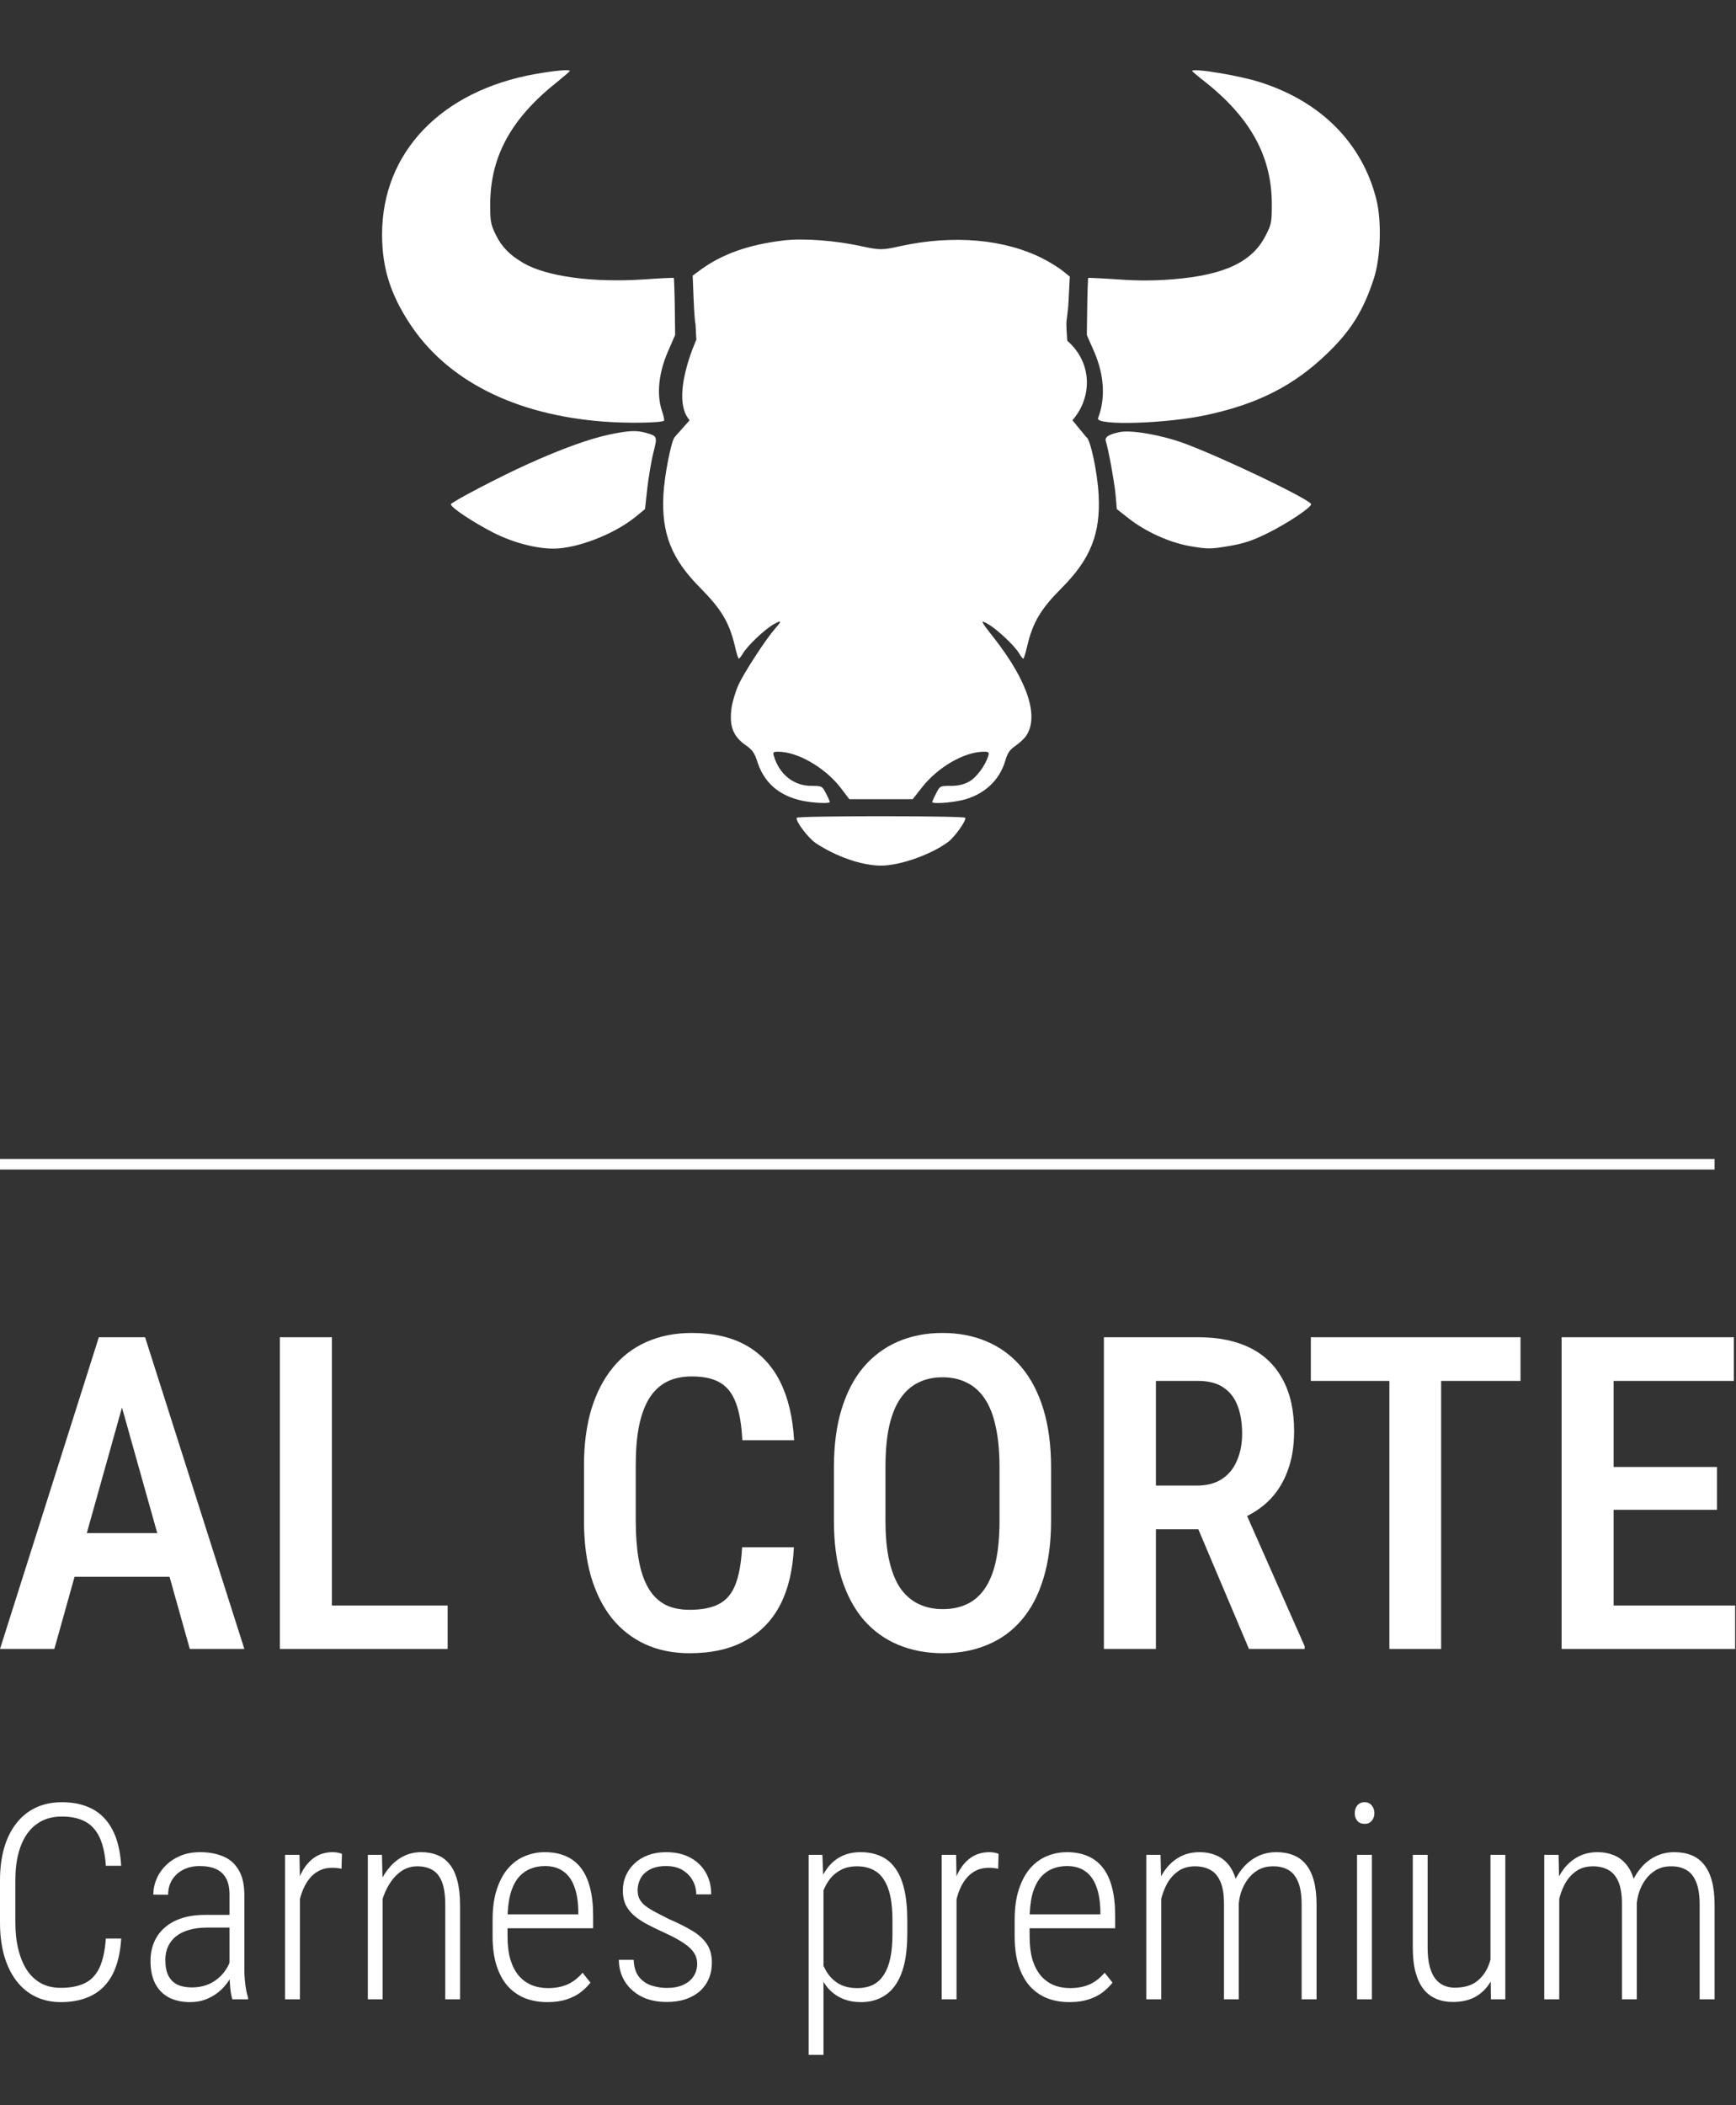 <svg width="33" height="40" viewBox="0 0 33 40" fill="none" xmlns="http://www.w3.org/2000/svg">
<rect x="0" y="0" width="33" height="40" fill="#333333" stroke="none"/>
<path d="M29.64 35.806V37.988H29.355V35.243H29.627L29.64 35.806ZM29.586 36.445L29.452 36.372C29.459 36.209 29.483 36.057 29.525 35.915C29.569 35.773 29.63 35.648 29.706 35.54C29.783 35.43 29.878 35.344 29.99 35.283C30.101 35.222 30.228 35.192 30.37 35.192C30.482 35.192 30.582 35.211 30.672 35.248C30.764 35.283 30.842 35.34 30.908 35.418C30.974 35.494 31.025 35.594 31.06 35.717C31.096 35.839 31.114 35.987 31.114 36.161V37.988H30.832V36.171C30.832 35.99 30.808 35.848 30.761 35.745C30.715 35.642 30.651 35.569 30.568 35.527C30.487 35.483 30.391 35.461 30.282 35.461C30.155 35.461 30.047 35.492 29.959 35.555C29.871 35.617 29.8 35.699 29.746 35.798C29.694 35.898 29.655 36.005 29.63 36.121C29.604 36.234 29.59 36.342 29.586 36.445ZM31.111 36.207L30.921 36.217C30.928 36.083 30.953 35.956 30.997 35.834C31.041 35.71 31.102 35.601 31.18 35.507C31.257 35.41 31.35 35.334 31.459 35.278C31.569 35.221 31.693 35.192 31.832 35.192C31.952 35.192 32.059 35.212 32.154 35.25C32.248 35.288 32.328 35.347 32.392 35.428C32.458 35.509 32.508 35.613 32.542 35.74C32.576 35.867 32.593 36.019 32.593 36.197V37.988H32.309V36.194C32.309 36.003 32.285 35.854 32.237 35.748C32.192 35.641 32.127 35.567 32.045 35.524C31.963 35.48 31.869 35.459 31.761 35.461C31.654 35.461 31.56 35.485 31.479 35.532C31.399 35.579 31.333 35.64 31.279 35.715C31.226 35.787 31.186 35.868 31.157 35.956C31.13 36.042 31.114 36.126 31.111 36.207Z" fill="white"/>
<path d="M28.333 37.354V35.243H28.615V37.988H28.341L28.333 37.354ZM28.384 36.841L28.521 36.836C28.521 37.008 28.503 37.168 28.467 37.316C28.434 37.461 28.38 37.588 28.308 37.696C28.237 37.804 28.143 37.889 28.029 37.95C27.915 38.009 27.777 38.038 27.615 38.038C27.502 38.038 27.398 38.019 27.303 37.98C27.21 37.941 27.13 37.881 27.064 37.8C26.998 37.717 26.947 37.611 26.91 37.48C26.874 37.349 26.856 37.189 26.856 37.001V35.243H27.138V37.006C27.138 37.15 27.152 37.272 27.179 37.371C27.206 37.469 27.243 37.547 27.29 37.605C27.339 37.662 27.394 37.704 27.455 37.729C27.516 37.754 27.581 37.767 27.651 37.767C27.835 37.767 27.98 37.724 28.084 37.638C28.191 37.551 28.267 37.438 28.313 37.298C28.36 37.157 28.384 37.005 28.384 36.841Z" fill="white"/>
<path d="M26.078 35.243V37.988H25.796V35.243H26.078ZM25.753 34.454C25.753 34.393 25.769 34.343 25.801 34.304C25.835 34.264 25.881 34.243 25.941 34.243C25.998 34.243 26.043 34.264 26.075 34.304C26.109 34.343 26.126 34.393 26.126 34.454C26.126 34.51 26.109 34.557 26.075 34.596C26.043 34.635 25.998 34.654 25.941 34.654C25.881 34.654 25.835 34.635 25.801 34.596C25.769 34.557 25.753 34.51 25.753 34.454Z" fill="white"/>
<path d="M22.074 35.806V37.988H21.79V35.243H22.061L22.074 35.806ZM22.021 36.445L21.886 36.372C21.893 36.209 21.918 36.057 21.96 35.915C22.004 35.773 22.064 35.648 22.14 35.54C22.218 35.43 22.313 35.344 22.424 35.283C22.536 35.222 22.663 35.192 22.805 35.192C22.916 35.192 23.017 35.211 23.107 35.248C23.198 35.283 23.277 35.34 23.343 35.418C23.409 35.494 23.459 35.594 23.495 35.717C23.53 35.839 23.548 35.987 23.548 36.161V37.988H23.267V36.171C23.267 35.99 23.243 35.848 23.195 35.745C23.15 35.642 23.086 35.569 23.003 35.527C22.922 35.483 22.826 35.461 22.716 35.461C22.589 35.461 22.482 35.492 22.394 35.555C22.306 35.617 22.235 35.699 22.181 35.798C22.128 35.898 22.089 36.005 22.064 36.121C22.039 36.234 22.024 36.342 22.021 36.445ZM23.546 36.207L23.355 36.217C23.362 36.083 23.387 35.956 23.431 35.834C23.475 35.71 23.536 35.601 23.614 35.507C23.692 35.41 23.785 35.334 23.893 35.278C24.003 35.221 24.127 35.192 24.266 35.192C24.386 35.192 24.494 35.212 24.588 35.25C24.683 35.288 24.762 35.347 24.827 35.428C24.893 35.509 24.943 35.613 24.977 35.74C25.01 35.867 25.027 36.019 25.027 36.197V37.988H24.743V36.194C24.743 36.003 24.719 35.854 24.672 35.748C24.626 35.641 24.562 35.567 24.479 35.524C24.398 35.48 24.303 35.459 24.195 35.461C24.088 35.461 23.995 35.485 23.913 35.532C23.834 35.579 23.767 35.64 23.713 35.715C23.661 35.787 23.62 35.868 23.591 35.956C23.564 36.042 23.549 36.126 23.546 36.207Z" fill="white"/>
<path d="M20.328 38.041C20.176 38.041 20.036 38.017 19.907 37.968C19.78 37.917 19.67 37.841 19.577 37.739C19.486 37.636 19.415 37.507 19.364 37.351C19.314 37.194 19.288 37.008 19.288 36.795V36.478C19.288 36.252 19.315 36.057 19.369 35.895C19.423 35.731 19.496 35.597 19.587 35.494C19.68 35.389 19.786 35.313 19.905 35.266C20.023 35.217 20.148 35.192 20.28 35.192C20.431 35.192 20.562 35.217 20.676 35.266C20.791 35.315 20.887 35.389 20.965 35.489C21.043 35.589 21.101 35.715 21.14 35.867C21.179 36.017 21.198 36.196 21.198 36.402V36.638H19.458V36.374H20.917V36.303C20.913 36.124 20.888 35.972 20.841 35.847C20.795 35.72 20.726 35.623 20.633 35.557C20.541 35.49 20.425 35.456 20.283 35.456C20.178 35.456 20.081 35.475 19.993 35.514C19.905 35.551 19.829 35.611 19.765 35.692C19.703 35.773 19.654 35.879 19.62 36.009C19.588 36.139 19.572 36.296 19.572 36.478V36.795C19.572 36.963 19.59 37.108 19.625 37.232C19.663 37.353 19.715 37.455 19.783 37.536C19.851 37.616 19.932 37.676 20.026 37.716C20.121 37.755 20.226 37.775 20.341 37.775C20.483 37.775 20.607 37.751 20.714 37.704C20.82 37.655 20.915 37.581 20.998 37.483L21.148 37.671C21.097 37.737 21.034 37.798 20.96 37.856C20.886 37.912 20.797 37.956 20.694 37.99C20.59 38.024 20.469 38.041 20.328 38.041Z" fill="white"/>
<path d="M18.183 35.694V37.988H17.901V35.243H18.175L18.183 35.694ZM18.982 35.225L18.974 35.507C18.944 35.5 18.915 35.496 18.888 35.494C18.861 35.49 18.832 35.489 18.799 35.489C18.693 35.489 18.6 35.513 18.52 35.56C18.441 35.607 18.373 35.674 18.317 35.76C18.263 35.845 18.221 35.944 18.191 36.057C18.162 36.169 18.145 36.29 18.14 36.42L18.041 36.463C18.041 36.285 18.056 36.12 18.087 35.966C18.117 35.812 18.163 35.677 18.226 35.56C18.29 35.443 18.371 35.353 18.467 35.288C18.565 35.224 18.68 35.192 18.812 35.192C18.843 35.192 18.874 35.195 18.906 35.202C18.94 35.207 18.965 35.215 18.982 35.225Z" fill="white"/>
<path d="M15.654 35.77V39.043H15.372V35.243H15.633L15.654 35.77ZM17.247 36.488V36.745C17.247 36.966 17.227 37.158 17.189 37.321C17.15 37.483 17.092 37.617 17.016 37.724C16.94 37.831 16.847 37.91 16.737 37.962C16.629 38.015 16.505 38.041 16.367 38.041C16.23 38.041 16.109 38.017 16.004 37.97C15.899 37.923 15.809 37.856 15.735 37.77C15.662 37.682 15.604 37.579 15.56 37.463C15.516 37.344 15.485 37.214 15.469 37.072V36.227C15.487 36.072 15.519 35.93 15.565 35.803C15.611 35.677 15.67 35.568 15.742 35.476C15.815 35.385 15.902 35.315 16.004 35.266C16.107 35.217 16.225 35.192 16.359 35.192C16.501 35.192 16.627 35.217 16.737 35.266C16.847 35.313 16.94 35.389 17.016 35.494C17.092 35.597 17.15 35.731 17.189 35.897C17.227 36.061 17.247 36.258 17.247 36.488ZM16.965 36.745V36.488C16.965 36.311 16.952 36.159 16.925 36.032C16.898 35.903 16.856 35.797 16.8 35.712C16.746 35.627 16.676 35.565 16.59 35.524C16.505 35.482 16.405 35.461 16.291 35.461C16.174 35.461 16.073 35.483 15.989 35.527C15.906 35.569 15.836 35.626 15.78 35.697C15.726 35.768 15.682 35.846 15.649 35.93C15.617 36.013 15.593 36.095 15.578 36.176V37.138C15.606 37.249 15.649 37.354 15.707 37.453C15.764 37.551 15.841 37.629 15.938 37.688C16.034 37.746 16.154 37.775 16.296 37.775C16.41 37.775 16.509 37.754 16.592 37.714C16.677 37.672 16.746 37.608 16.8 37.523C16.856 37.437 16.898 37.33 16.925 37.201C16.952 37.073 16.965 36.92 16.965 36.745Z" fill="white"/>
<path d="M13.253 37.313C13.253 37.237 13.233 37.167 13.192 37.105C13.153 37.042 13.088 36.981 12.997 36.92C12.907 36.859 12.784 36.793 12.629 36.722C12.505 36.666 12.395 36.612 12.296 36.559C12.198 36.507 12.116 36.451 12.048 36.392C11.982 36.333 11.93 36.266 11.893 36.192C11.857 36.115 11.84 36.026 11.84 35.923C11.84 35.819 11.859 35.724 11.898 35.636C11.937 35.548 11.992 35.471 12.063 35.405C12.136 35.337 12.222 35.285 12.322 35.248C12.423 35.211 12.537 35.192 12.662 35.192C12.841 35.192 12.994 35.227 13.121 35.296C13.248 35.364 13.346 35.458 13.415 35.578C13.485 35.698 13.519 35.836 13.519 35.994H13.235C13.235 35.899 13.212 35.811 13.167 35.73C13.123 35.649 13.058 35.583 12.974 35.532C12.889 35.481 12.785 35.456 12.662 35.456C12.535 35.456 12.431 35.479 12.35 35.524C12.27 35.568 12.212 35.625 12.175 35.694C12.139 35.764 12.121 35.836 12.121 35.913C12.121 35.968 12.13 36.018 12.147 36.062C12.165 36.105 12.196 36.146 12.238 36.187C12.282 36.225 12.343 36.267 12.421 36.311C12.5 36.353 12.598 36.404 12.715 36.463C12.884 36.536 13.03 36.608 13.151 36.681C13.273 36.752 13.367 36.836 13.433 36.932C13.499 37.027 13.532 37.147 13.532 37.293C13.532 37.406 13.512 37.509 13.471 37.602C13.431 37.694 13.373 37.772 13.299 37.838C13.224 37.902 13.134 37.952 13.027 37.988C12.922 38.022 12.806 38.038 12.677 38.038C12.481 38.038 12.314 38.001 12.177 37.927C12.042 37.852 11.939 37.754 11.868 37.633C11.798 37.511 11.764 37.379 11.764 37.237H12.045C12.052 37.381 12.088 37.491 12.152 37.569C12.218 37.647 12.298 37.7 12.393 37.729C12.488 37.758 12.582 37.772 12.677 37.772C12.8 37.772 12.905 37.752 12.992 37.711C13.078 37.671 13.143 37.616 13.187 37.546C13.231 37.475 13.253 37.398 13.253 37.313Z" fill="white"/>
<path d="M10.404 38.041C10.252 38.041 10.112 38.017 9.983 37.968C9.856 37.917 9.746 37.841 9.653 37.739C9.562 37.636 9.491 37.507 9.44 37.351C9.39 37.194 9.364 37.008 9.364 36.795V36.478C9.364 36.252 9.391 36.057 9.445 35.895C9.5 35.731 9.572 35.597 9.664 35.494C9.757 35.389 9.862 35.313 9.981 35.266C10.099 35.217 10.224 35.192 10.356 35.192C10.507 35.192 10.639 35.217 10.752 35.266C10.867 35.315 10.963 35.389 11.041 35.489C11.119 35.589 11.177 35.715 11.216 35.867C11.255 36.017 11.275 36.196 11.275 36.402V36.638H9.534V36.374H10.993V36.303C10.99 36.124 10.964 35.972 10.917 35.847C10.871 35.72 10.802 35.623 10.709 35.557C10.617 35.49 10.501 35.456 10.359 35.456C10.254 35.456 10.158 35.475 10.069 35.514C9.982 35.551 9.905 35.611 9.841 35.692C9.779 35.773 9.73 35.879 9.697 36.009C9.664 36.139 9.648 36.296 9.648 36.478V36.795C9.648 36.963 9.666 37.108 9.702 37.232C9.739 37.353 9.791 37.455 9.859 37.536C9.927 37.616 10.008 37.676 10.102 37.716C10.197 37.755 10.302 37.775 10.417 37.775C10.559 37.775 10.684 37.751 10.79 37.704C10.897 37.655 10.991 37.581 11.074 37.483L11.224 37.671C11.173 37.737 11.111 37.798 11.036 37.856C10.962 37.912 10.873 37.956 10.77 37.99C10.667 38.024 10.545 38.041 10.404 38.041Z" fill="white"/>
<path d="M7.274 35.829V37.988H6.992V35.243H7.261L7.274 35.829ZM7.21 36.445L7.086 36.372C7.093 36.209 7.119 36.057 7.165 35.915C7.212 35.773 7.276 35.648 7.358 35.54C7.439 35.43 7.534 35.344 7.644 35.283C7.754 35.222 7.876 35.192 8.01 35.192C8.123 35.192 8.225 35.211 8.316 35.248C8.408 35.285 8.485 35.343 8.547 35.423C8.612 35.502 8.661 35.606 8.694 35.735C8.728 35.864 8.745 36.018 8.745 36.199V37.988H8.464V36.197C8.464 36.009 8.443 35.862 8.4 35.755C8.358 35.649 8.297 35.573 8.218 35.529C8.14 35.484 8.046 35.461 7.936 35.461C7.819 35.461 7.716 35.492 7.626 35.555C7.538 35.617 7.463 35.699 7.401 35.798C7.34 35.898 7.293 36.005 7.261 36.121C7.229 36.234 7.212 36.342 7.21 36.445Z" fill="white"/>
<path d="M5.701 35.694V37.988H5.419V35.243H5.693L5.701 35.694ZM6.5 35.225L6.492 35.507C6.462 35.5 6.433 35.496 6.406 35.494C6.379 35.49 6.349 35.489 6.317 35.489C6.21 35.489 6.117 35.513 6.038 35.56C5.958 35.607 5.891 35.674 5.835 35.76C5.781 35.845 5.739 35.944 5.708 36.057C5.679 36.169 5.662 36.29 5.657 36.42L5.558 36.463C5.558 36.285 5.574 36.12 5.604 35.966C5.635 35.812 5.681 35.677 5.744 35.56C5.808 35.443 5.888 35.353 5.985 35.288C6.083 35.224 6.198 35.192 6.33 35.192C6.36 35.192 6.391 35.195 6.424 35.202C6.457 35.207 6.483 35.215 6.5 35.225Z" fill="white"/>
<path d="M4.363 37.496V36.001C4.363 35.873 4.341 35.769 4.297 35.689C4.253 35.608 4.189 35.549 4.104 35.512C4.02 35.474 3.916 35.456 3.792 35.456C3.676 35.456 3.572 35.48 3.48 35.527C3.391 35.573 3.321 35.637 3.27 35.72C3.221 35.801 3.196 35.895 3.196 36.001L2.915 35.999C2.915 35.894 2.936 35.793 2.978 35.697C3.02 35.599 3.08 35.513 3.158 35.438C3.236 35.362 3.329 35.302 3.437 35.258C3.547 35.214 3.669 35.192 3.803 35.192C3.967 35.192 4.112 35.218 4.239 35.271C4.366 35.323 4.465 35.409 4.536 35.529C4.608 35.65 4.645 35.809 4.645 36.006V37.409C4.645 37.506 4.651 37.605 4.663 37.706C4.676 37.808 4.694 37.891 4.716 37.955V37.988H4.417C4.398 37.929 4.384 37.853 4.376 37.762C4.367 37.669 4.363 37.58 4.363 37.496ZM4.422 36.384L4.429 36.625H3.942C3.81 36.625 3.694 36.64 3.595 36.669C3.495 36.697 3.411 36.739 3.343 36.793C3.277 36.847 3.228 36.911 3.194 36.986C3.16 37.06 3.143 37.145 3.143 37.239C3.143 37.361 3.162 37.461 3.201 37.539C3.24 37.615 3.297 37.672 3.371 37.709C3.447 37.744 3.538 37.762 3.643 37.762C3.781 37.762 3.903 37.735 4.008 37.681C4.115 37.625 4.202 37.551 4.269 37.46C4.337 37.367 4.381 37.269 4.401 37.166L4.477 37.338C4.46 37.416 4.429 37.496 4.384 37.577C4.338 37.658 4.279 37.734 4.206 37.805C4.133 37.874 4.047 37.931 3.947 37.975C3.847 38.019 3.735 38.041 3.61 38.041C3.459 38.041 3.327 38.012 3.214 37.955C3.102 37.897 3.015 37.81 2.953 37.694C2.892 37.577 2.861 37.433 2.861 37.262C2.861 37.135 2.882 37.019 2.925 36.912C2.969 36.806 3.034 36.713 3.12 36.636C3.206 36.556 3.315 36.494 3.445 36.45C3.575 36.406 3.726 36.384 3.899 36.384H4.422Z" fill="white"/>
<path d="M2.012 36.833H2.304C2.287 37.109 2.232 37.337 2.139 37.516C2.046 37.694 1.916 37.825 1.751 37.912C1.586 37.998 1.388 38.041 1.154 38.041C0.977 38.041 0.817 38.006 0.675 37.937C0.533 37.868 0.411 37.767 0.31 37.635C0.21 37.503 0.133 37.344 0.079 37.158C0.026 36.97 0 36.759 0 36.524V35.732C0 35.501 0.026 35.294 0.079 35.111C0.133 34.926 0.211 34.77 0.312 34.642C0.415 34.511 0.539 34.412 0.682 34.345C0.828 34.277 0.993 34.243 1.177 34.243C1.4 34.243 1.592 34.285 1.753 34.37C1.915 34.455 2.043 34.586 2.136 34.763C2.231 34.941 2.287 35.17 2.304 35.451H2.012C1.997 35.224 1.956 35.042 1.89 34.905C1.824 34.768 1.732 34.669 1.614 34.608C1.497 34.546 1.351 34.515 1.177 34.515C1.033 34.515 0.907 34.542 0.797 34.598C0.688 34.653 0.596 34.732 0.52 34.837C0.446 34.94 0.389 35.067 0.35 35.217C0.311 35.366 0.292 35.536 0.292 35.727V36.524C0.292 36.712 0.31 36.883 0.348 37.036C0.385 37.189 0.439 37.32 0.51 37.43C0.583 37.54 0.672 37.624 0.779 37.683C0.887 37.741 1.012 37.77 1.154 37.77C1.337 37.77 1.488 37.741 1.608 37.683C1.729 37.626 1.822 37.529 1.888 37.394C1.953 37.257 1.995 37.07 2.012 36.833Z" fill="white"/>
<path d="M32.983 30.505V31.331H30.413V30.505H32.983ZM30.673 25.408V31.331H29.685V25.408H30.673ZM32.638 27.873V28.687H30.413V27.873H32.638ZM32.959 25.408V26.238H30.413V25.408H32.959Z" fill="white"/>
<path d="M27.395 25.408V31.331H26.411V25.408H27.395ZM28.904 25.408V26.238H24.918V25.408H28.904Z" fill="white"/>
<path d="M20.984 25.408H22.774C23.165 25.408 23.495 25.476 23.767 25.612C24.038 25.747 24.244 25.948 24.385 26.214C24.529 26.477 24.6 26.804 24.6 27.194C24.6 27.49 24.556 27.75 24.466 27.975C24.379 28.2 24.253 28.39 24.088 28.544C23.922 28.696 23.723 28.814 23.49 28.898L23.201 29.057H21.688L21.684 28.227H22.75C22.942 28.227 23.102 28.185 23.23 28.101C23.357 28.017 23.452 27.901 23.514 27.751C23.579 27.602 23.612 27.433 23.612 27.243C23.612 27.04 23.584 26.863 23.527 26.714C23.47 26.562 23.38 26.446 23.258 26.364C23.136 26.28 22.975 26.238 22.774 26.238H21.973V31.331H20.984V25.408ZM23.742 31.331L22.616 28.671L23.645 28.666L24.8 31.278V31.331H23.742Z" fill="white"/>
<path d="M19.98 27.886V28.894C19.98 29.312 19.931 29.678 19.834 29.993C19.739 30.307 19.601 30.57 19.419 30.782C19.24 30.991 19.023 31.148 18.768 31.253C18.516 31.359 18.234 31.412 17.922 31.412C17.613 31.412 17.331 31.359 17.076 31.253C16.824 31.148 16.605 30.991 16.421 30.782C16.239 30.57 16.098 30.307 15.998 29.993C15.9 29.678 15.852 29.312 15.852 28.894V27.886C15.852 27.463 15.9 27.093 15.998 26.775C16.096 26.455 16.235 26.188 16.417 25.974C16.601 25.76 16.82 25.598 17.072 25.49C17.327 25.381 17.607 25.327 17.914 25.327C18.226 25.327 18.508 25.381 18.76 25.49C19.015 25.598 19.233 25.76 19.415 25.974C19.596 26.188 19.736 26.455 19.834 26.775C19.931 27.093 19.98 27.463 19.98 27.886ZM19 28.894V27.878C19 27.576 18.975 27.319 18.927 27.105C18.881 26.888 18.811 26.712 18.719 26.576C18.627 26.438 18.513 26.336 18.378 26.271C18.245 26.203 18.09 26.169 17.914 26.169C17.743 26.169 17.59 26.203 17.454 26.271C17.321 26.336 17.207 26.438 17.113 26.576C17.02 26.712 16.95 26.888 16.901 27.105C16.855 27.319 16.832 27.576 16.832 27.878V28.894C16.832 29.19 16.856 29.445 16.905 29.659C16.954 29.871 17.024 30.044 17.117 30.18C17.212 30.313 17.327 30.412 17.462 30.477C17.598 30.542 17.751 30.574 17.922 30.574C18.096 30.574 18.25 30.542 18.386 30.477C18.521 30.412 18.634 30.313 18.723 30.18C18.815 30.044 18.885 29.871 18.931 29.659C18.977 29.445 19 29.19 19 28.894Z" fill="white"/>
<path d="M14.107 29.399H15.091C15.072 29.827 14.985 30.192 14.831 30.493C14.676 30.791 14.454 31.019 14.163 31.176C13.876 31.334 13.525 31.412 13.11 31.412C12.795 31.412 12.513 31.355 12.264 31.241C12.017 31.127 11.807 30.963 11.633 30.749C11.46 30.532 11.327 30.268 11.235 29.956C11.145 29.644 11.101 29.29 11.101 28.894V27.845C11.101 27.449 11.147 27.095 11.239 26.783C11.334 26.471 11.469 26.207 11.646 25.99C11.822 25.773 12.036 25.609 12.288 25.498C12.543 25.384 12.831 25.327 13.151 25.327C13.56 25.327 13.905 25.406 14.184 25.563C14.463 25.72 14.679 25.951 14.831 26.255C14.982 26.558 15.07 26.928 15.095 27.365H14.111C14.097 27.069 14.056 26.834 13.989 26.657C13.923 26.478 13.823 26.349 13.688 26.271C13.555 26.192 13.376 26.153 13.151 26.153C12.963 26.153 12.802 26.188 12.667 26.259C12.534 26.329 12.424 26.435 12.337 26.576C12.253 26.714 12.189 26.889 12.146 27.101C12.105 27.309 12.085 27.555 12.085 27.837V28.894C12.085 29.166 12.103 29.405 12.138 29.614C12.173 29.823 12.23 30.001 12.309 30.147C12.387 30.291 12.492 30.401 12.622 30.477C12.752 30.55 12.915 30.587 13.11 30.587C13.343 30.587 13.529 30.55 13.667 30.477C13.808 30.403 13.913 30.28 13.98 30.107C14.048 29.933 14.09 29.697 14.107 29.399Z" fill="white"/>
<path d="M8.509 30.505V31.331H6.048V30.505H8.509ZM6.309 25.408V31.331H5.32V25.408H6.309Z" fill="white"/>
<path d="M2.465 26.222L1.033 31.331H0L1.879 25.408H2.522L2.465 26.222ZM3.608 31.331L2.172 26.222L2.103 25.408H2.758L4.645 31.331H3.608ZM3.632 29.13V29.96H0.875V29.13H3.632Z" fill="white"/>
<path d="M10.18 1.406C8.388 1.723 7.263 2.895 7.263 4.454C7.263 5.085 7.418 5.583 7.789 6.149C8.496 7.228 9.783 7.88 11.464 8.01C11.925 8.046 12.582 8.036 12.625 7.992C12.632 7.985 12.614 7.895 12.578 7.79C12.481 7.487 12.521 7.087 12.694 6.686L12.834 6.365L12.827 5.828C12.823 5.532 12.813 5.287 12.809 5.28C12.802 5.276 12.546 5.287 12.239 5.309C11.266 5.374 10.389 5.254 9.949 4.998C9.686 4.843 9.545 4.699 9.426 4.465C9.329 4.263 9.318 4.216 9.318 3.88C9.322 2.968 9.719 2.243 10.609 1.543C10.732 1.442 10.833 1.355 10.833 1.348C10.833 1.316 10.544 1.341 10.18 1.406Z" fill="white"/>
<path d="M22.662 1.349C22.662 1.356 22.766 1.446 22.892 1.543C23.769 2.232 24.176 2.972 24.176 3.877C24.176 4.216 24.169 4.263 24.064 4.465C23.812 4.974 23.282 5.226 22.301 5.306C21.951 5.334 21.659 5.338 21.255 5.309C20.949 5.288 20.693 5.277 20.685 5.28C20.682 5.288 20.671 5.533 20.667 5.829L20.66 6.366L20.801 6.687C20.992 7.131 21.017 7.571 20.873 7.946C20.819 8.094 22.207 8.051 22.972 7.877C23.924 7.668 24.598 7.322 25.215 6.73C25.676 6.29 25.914 5.908 26.113 5.302C26.246 4.898 26.268 4.205 26.163 3.787C25.896 2.723 25.114 1.933 23.963 1.565C23.567 1.435 22.662 1.287 22.662 1.349Z" fill="white"/>
<path d="M14.891 4.569C14.231 4.649 13.733 4.825 13.325 5.121L13.167 5.237L13.185 5.684C13.196 5.929 13.21 6.142 13.221 6.153L13.237 6.456C13.237 6.456 12.73 7.556 13.109 7.985L12.824 8.306C12.756 8.393 12.63 9.038 12.611 9.399C12.572 10.135 12.763 10.622 13.318 11.177C13.708 11.571 13.859 11.823 13.964 12.252C13.996 12.397 14.032 12.516 14.043 12.516C14.054 12.516 14.09 12.469 14.123 12.415C14.209 12.27 14.519 11.975 14.692 11.87C14.862 11.773 14.873 11.787 14.732 11.946C14.548 12.159 14.144 12.779 14.036 13.017C13.978 13.147 13.921 13.342 13.906 13.45C13.859 13.8 13.935 13.995 14.187 14.168C14.296 14.243 14.342 14.308 14.386 14.442C14.515 14.867 14.8 15.12 15.262 15.217C15.46 15.257 15.774 15.271 15.774 15.239C15.774 15.228 15.742 15.152 15.702 15.077C15.63 14.936 15.626 14.932 15.424 14.932C15.089 14.932 14.815 14.716 14.71 14.362C14.689 14.294 14.7 14.283 14.793 14.283C15.161 14.283 15.68 14.582 15.98 14.968L16.145 15.185H16.748H17.35L17.523 14.965C17.826 14.575 18.334 14.283 18.702 14.283C18.796 14.283 18.807 14.294 18.785 14.362C18.735 14.539 18.562 14.774 18.425 14.849C18.32 14.907 18.219 14.932 18.075 14.932C17.869 14.932 17.866 14.932 17.794 15.077C17.754 15.152 17.721 15.228 17.721 15.239C17.721 15.275 18.057 15.257 18.291 15.203C18.699 15.105 18.998 14.835 19.11 14.453C19.153 14.305 19.196 14.243 19.308 14.168C19.384 14.114 19.478 14.027 19.51 13.976C19.755 13.605 19.528 12.93 18.893 12.119C18.63 11.787 18.623 11.765 18.796 11.866C18.973 11.975 19.287 12.27 19.373 12.415C19.405 12.469 19.442 12.516 19.452 12.516C19.463 12.516 19.499 12.397 19.532 12.252C19.636 11.823 19.788 11.567 20.177 11.177C20.733 10.622 20.924 10.135 20.884 9.399C20.862 8.977 20.725 8.331 20.65 8.306L20.386 7.985C20.754 7.567 20.782 6.907 20.288 6.474C20.288 6.474 20.271 6.261 20.271 6.153C20.271 6.067 20.303 5.936 20.314 5.695L20.336 5.255L20.21 5.154C20.141 5.096 19.979 4.995 19.849 4.926C19.113 4.544 18.133 4.454 17.108 4.678C16.773 4.753 16.723 4.753 16.387 4.681C15.886 4.569 15.255 4.522 14.891 4.569Z" fill="white"/>
<path d="M11.572 8.259C11.19 8.342 10.67 8.53 10.039 8.815C9.495 9.06 8.586 9.536 8.572 9.58C8.557 9.634 8.99 9.922 9.379 10.121C9.747 10.308 10.184 10.424 10.519 10.424C10.963 10.424 11.651 10.16 12.062 9.836L12.261 9.673L12.304 9.284C12.329 9.067 12.38 8.761 12.419 8.606C12.499 8.288 12.499 8.288 12.275 8.223C12.098 8.173 11.947 8.18 11.572 8.259Z" fill="white"/>
<path d="M21.274 8.212C21.072 8.255 20.996 8.306 21.021 8.382C21.083 8.602 21.18 9.143 21.205 9.388L21.23 9.673L21.432 9.832C21.768 10.102 22.233 10.311 22.637 10.38C22.965 10.434 23.008 10.434 23.358 10.376C23.647 10.326 23.802 10.275 24.087 10.135C24.472 9.947 24.938 9.633 24.923 9.579C24.894 9.485 23.239 8.692 22.503 8.421C22.071 8.263 21.49 8.162 21.274 8.212Z" fill="white"/>
<path d="M15.146 15.538C15.113 15.592 15.362 15.924 15.51 16.022C15.899 16.278 16.386 16.447 16.747 16.447C17.104 16.447 17.691 16.242 18.02 16C18.142 15.913 18.377 15.585 18.348 15.538C18.323 15.499 15.171 15.499 15.146 15.538Z" fill="white"/>
<line y1="22.122" x2="32.593" y2="22.122" stroke="white" stroke-width="0.2"/>
</svg>

